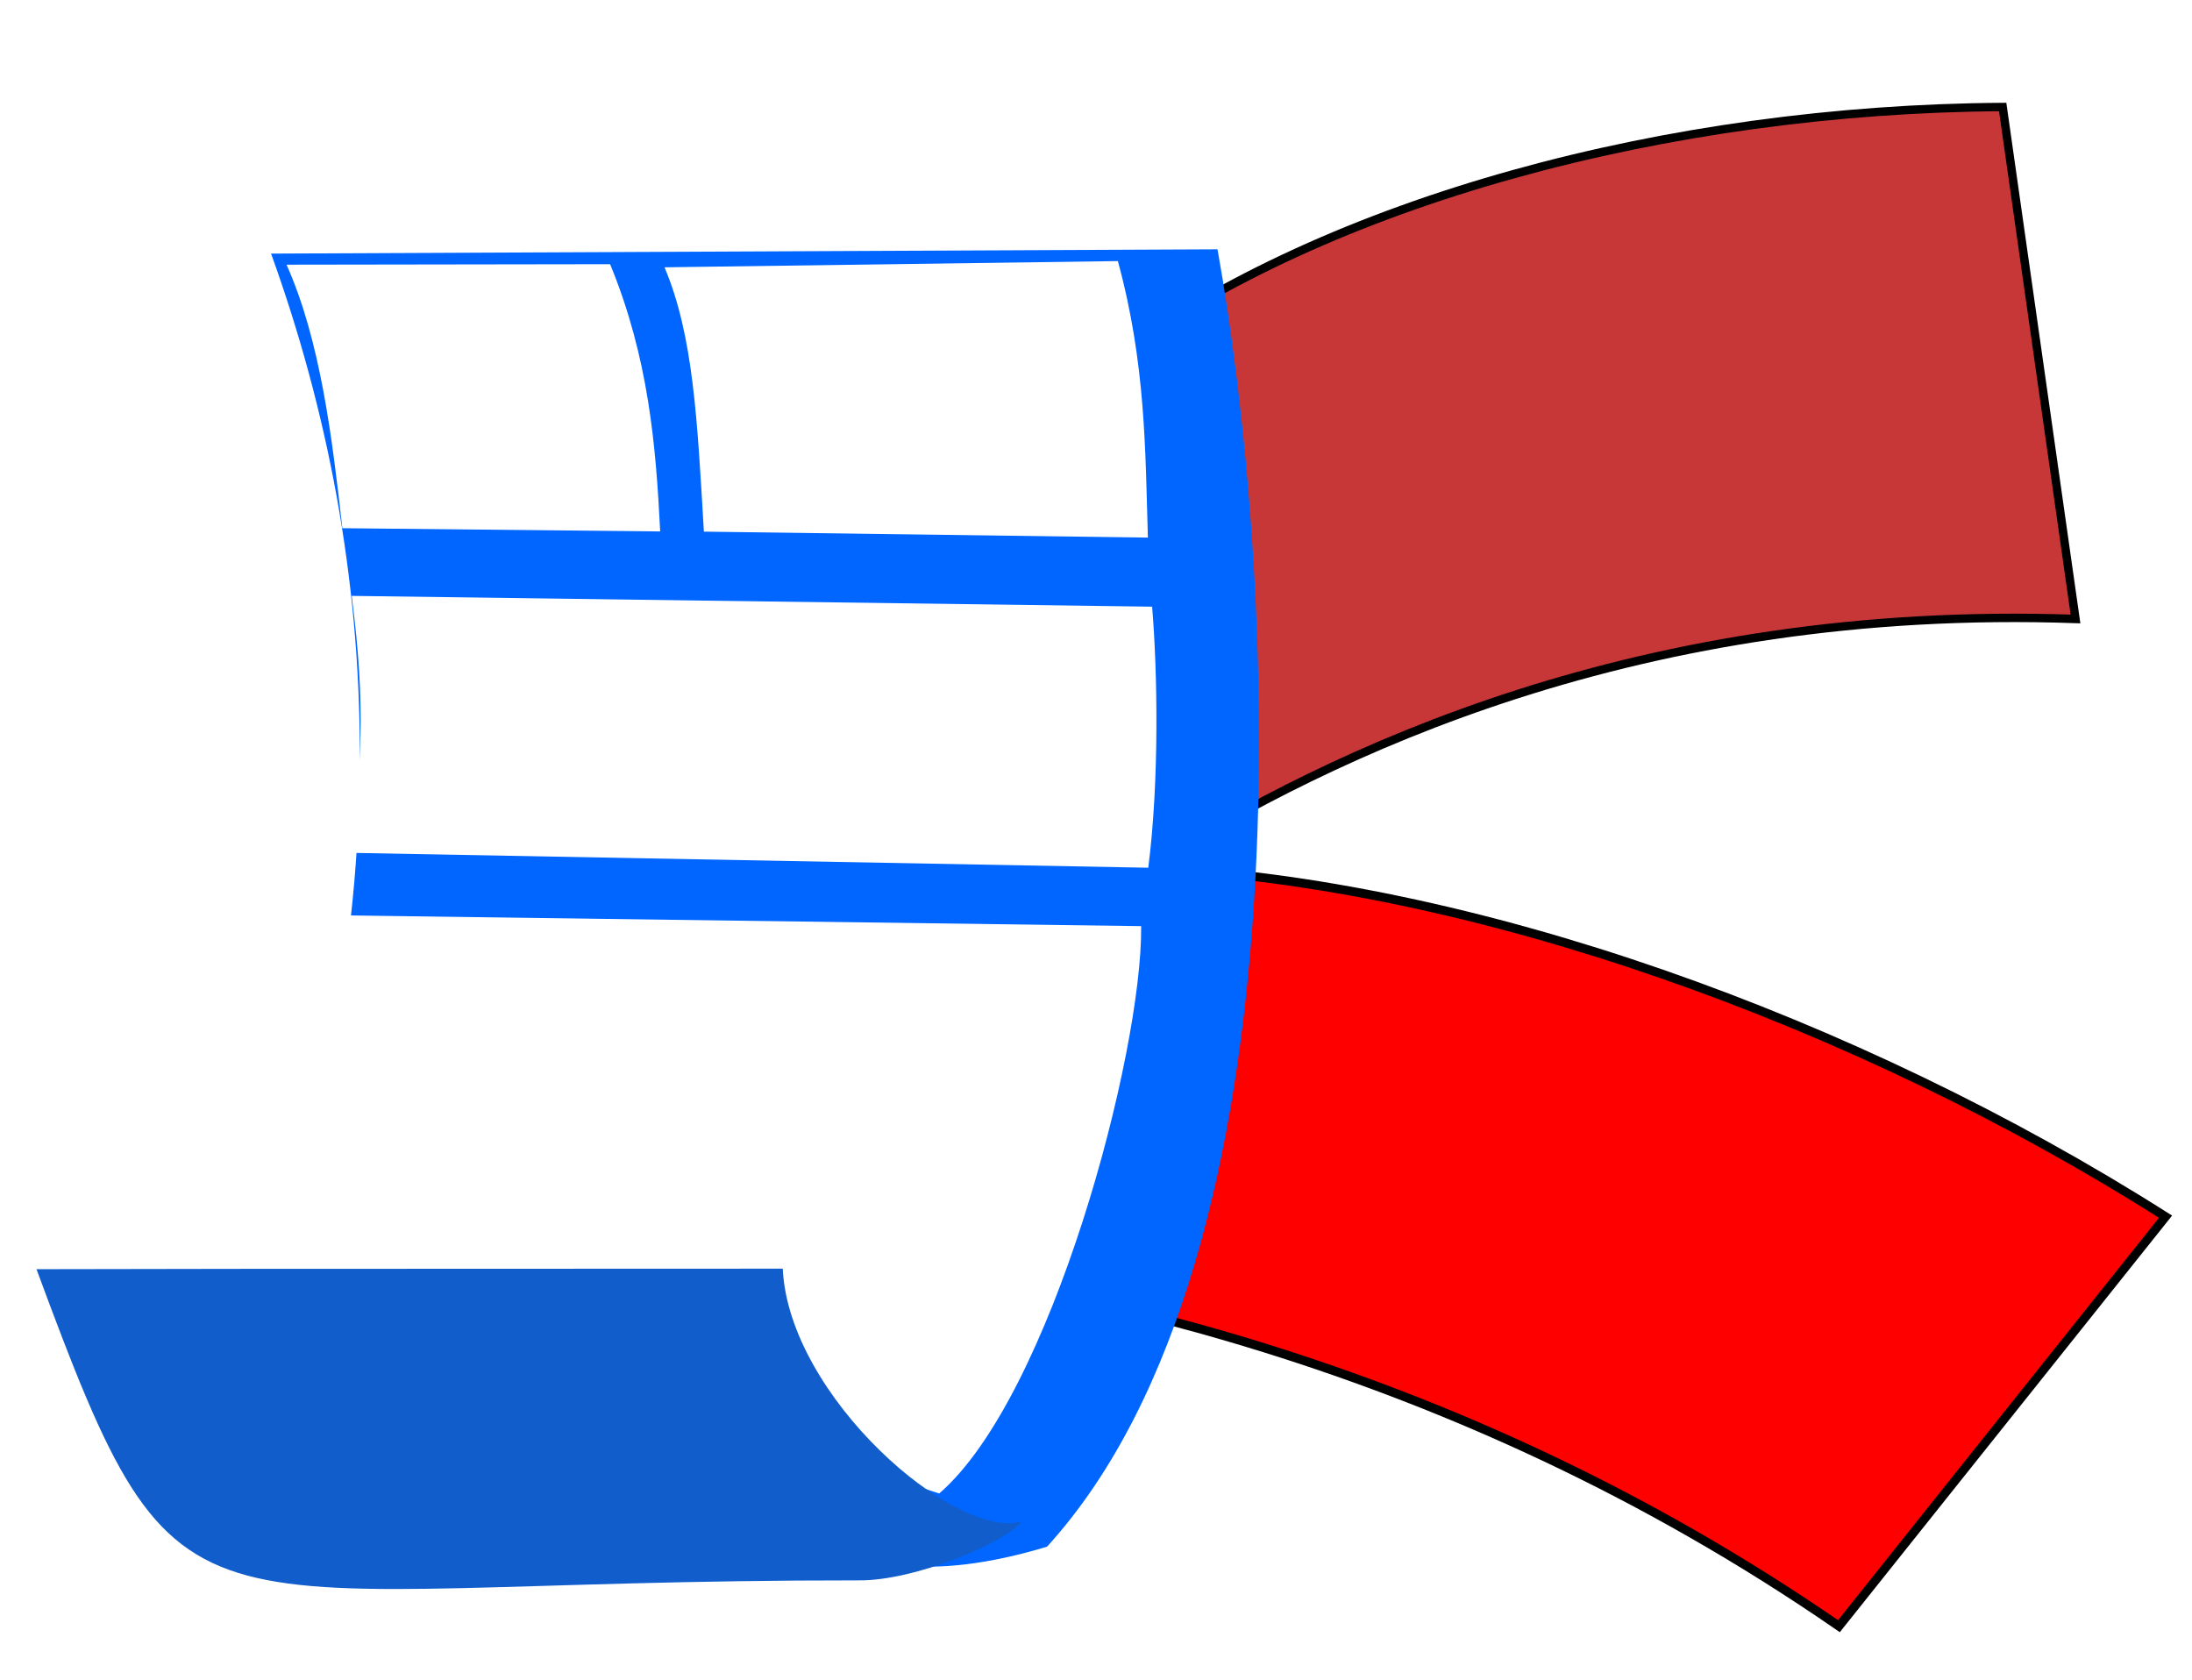 <?xml version="1.0" encoding="UTF-8" standalone="no"?>
<!-- Created with Inkscape (http://www.inkscape.org/) -->

<svg
   width="261"
   height="200"
   viewBox="0 0 69.056 52.917"
   version="1.1"
   id="svg5"
   inkscape:version="1.1.1 (3bf5ae0, 2021-09-20)"
   sodipodi:docname="documento.svg"
   xmlns:inkscape="http://www.inkscape.org/namespaces/inkscape"
   xmlns:sodipodi="http://sodipodi.sourceforge.net/DTD/sodipodi-0.dtd"
   xmlns:xlink="http://www.w3.org/1999/xlink"
   xmlns="http://www.w3.org/2000/svg"
   xmlns:svg="http://www.w3.org/2000/svg">
  <sodipodi:namedview
     id="namedview7"
     pagecolor="#ffffff"
     bordercolor="#666666"
     borderopacity="1.0"
     inkscape:pageshadow="2"
     inkscape:pageopacity="0.0"
     inkscape:pagecheckerboard="0"
     inkscape:document-units="mm"
     showgrid="false"
     units="px"
     width="201px"
     inkscape:zoom="1.3934011"
     inkscape:cx="256.56646"
     inkscape:cy="48.801453"
     inkscape:window-width="1366"
     inkscape:window-height="743"
     inkscape:window-x="0"
     inkscape:window-y="0"
     inkscape:window-maximized="1"
     inkscape:current-layer="svg5" />
  <defs
     id="defs2">
    <linearGradient
       id="linearGradient950">
      <stop
         id="stop946"
         offset="0"
         style="stop-color:#00112b;stop-opacity:1;" />
      <stop
         id="stop948"
         offset="1"
         style="stop-color:#00112b;stop-opacity:0;" />
    </linearGradient>
    <linearGradient
       gradientUnits="userSpaceOnUse"
       y2="40.901"
       x2="99.5"
       y1="140.906"
       x1="103.541"
       id="linearGradient952"
       xlink:href="#linearGradient950" />
    <filter
       height="1.05"
       y="-0.025"
       width="1.046"
       x="-0.023"
       id="filter980"
       style="color-interpolation-filters:sRGB">
      <feGaussianBlur
         id="feGaussianBlur982"
         stdDeviation="1.692" />
    </filter>
    <filter
       height="1.048"
       y="-0.024"
       width="1.048"
       x="-0.024"
       id="filter1031"
       style="color-interpolation-filters:sRGB">
      <feGaussianBlur
         id="feGaussianBlur1033"
         stdDeviation="1.671" />
    </filter>
    <filter
       height="1.05"
       y="-0.025"
       width="1.046"
       x="-0.023"
       id="filter1054"
       style="color-interpolation-filters:sRGB">
      <feGaussianBlur
         id="feGaussianBlur1056"
         stdDeviation="0.458" />
    </filter>
    <filter
       inkscape:menu="Shadows and Glows"
       inkscape:menu-tooltip="Cut out, add inner shadow and colorize some parts of an image"
       style="color-interpolation-filters:sRGB"
       inkscape:label="Emergence"
       id="filter19280"
       x="-0.121"
       y="-0.092"
       width="1.294"
       height="1.222">
      <feColorMatrix
         values="0 0 0 0 0 0 0 0 0 0 0 0 0 0 0 0.21 0.72 0.07 0 0 "
         result="result1"
         id="feColorMatrix19252" />
      <feColorMatrix
         values="1 0 0 0 0 0 1 0 0 0 0 0 1 0 0 0 0 0 2 0 "
         result="result9"
         id="feColorMatrix19254" />
      <feComposite
         in2="result9"
         in="SourceGraphic"
         operator="in"
         result="result4"
         id="feComposite19256" />
      <feFlood
         result="result2"
         flood-color="rgb(0,0,0)"
         id="feFlood19258" />
      <feComposite
         in2="result9"
         operator="in"
         result="result10"
         id="feComposite19260" />
      <feComposite
         in2="result4"
         operator="atop"
         id="feComposite19262" />
      <feGaussianBlur
         stdDeviation="3"
         result="result8"
         id="feGaussianBlur19264" />
      <feOffset
         dx="3"
         dy="3"
         result="result3"
         in="result8"
         id="feOffset19266" />
      <feFlood
         flood-opacity="1"
         flood-color="rgb(219,173,62)"
         result="result5"
         id="feFlood19268" />
      <feMerge
         result="result6"
         id="feMerge19276">
        <feMergeNode
           in="result5"
           id="feMergeNode19270" />
        <feMergeNode
           in="result3"
           id="feMergeNode19272" />
        <feMergeNode
           in="result4"
           id="feMergeNode19274" />
      </feMerge>
      <feComposite
         in2="SourceGraphic"
         operator="in"
         result="fbSourceGraphic"
         id="feComposite19278" />
      <feColorMatrix
         result="fbSourceGraphicAlpha"
         in="fbSourceGraphic"
         values="0 0 0 -1 0 0 0 0 -1 0 0 0 0 -1 0 0 0 0 1 0"
         id="feColorMatrix21628" />
      <feColorMatrix
         id="feColorMatrix21630"
         values="0 0 0 0 0 0 0 0 0 0 0 0 0 0 0 0.21 0.72 0.07 0 0 "
         result="result1"
         in="fbSourceGraphic" />
      <feColorMatrix
         id="feColorMatrix21632"
         values="1 0 0 0 0 0 1 0 0 0 0 0 1 0 0 0 0 0 2 0 "
         result="result9" />
      <feComposite
         in2="result9"
         id="feComposite21634"
         in="fbSourceGraphic"
         operator="in"
         result="result4" />
      <feFlood
         id="feFlood21636"
         result="result2"
         flood-color="rgb(0,0,0)" />
      <feComposite
         in2="result9"
         id="feComposite21638"
         operator="in"
         result="result10" />
      <feComposite
         in2="result4"
         id="feComposite21640"
         operator="atop" />
      <feGaussianBlur
         id="feGaussianBlur21642"
         stdDeviation="3"
         result="result8" />
      <feOffset
         id="feOffset21644"
         dx="3"
         dy="3"
         result="result3"
         in="result8" />
      <feFlood
         id="feFlood21646"
         flood-opacity="1"
         flood-color="rgb(219,173,62)"
         result="result5" />
      <feMerge
         id="feMerge21648"
         result="result6">
        <feMergeNode
           id="feMergeNode21650"
           in="result5" />
        <feMergeNode
           id="feMergeNode21652"
           in="result3" />
        <feMergeNode
           id="feMergeNode21654"
           in="result4" />
      </feMerge>
      <feComposite
         in2="fbSourceGraphic"
         id="feComposite21656"
         operator="in"
         result="result7" />
    </filter>
    <filter
       inkscape:menu="Shadows and Glows"
       inkscape:menu-tooltip="Cut out, add inner shadow and colorize some parts of an image"
       style="color-interpolation-filters:sRGB"
       inkscape:label="Emergence"
       id="filter21626"
       x="-0.061"
       y="-0.189"
       width="1.149"
       height="1.457">
      <feColorMatrix
         values="0 0 0 0 0 0 0 0 0 0 0 0 0 0 0 0.21 0.72 0.07 0 0 "
         result="result1"
         id="feColorMatrix21598" />
      <feColorMatrix
         values="1 0 0 0 0 0 1 0 0 0 0 0 1 0 0 0 0 0 2 0 "
         result="result9"
         id="feColorMatrix21600" />
      <feComposite
         in2="result9"
         in="SourceGraphic"
         operator="in"
         result="result4"
         id="feComposite21602" />
      <feFlood
         result="result2"
         flood-color="rgb(0,0,0)"
         id="feFlood21604" />
      <feComposite
         in2="result9"
         operator="in"
         result="result10"
         id="feComposite21606" />
      <feComposite
         in2="result4"
         operator="atop"
         id="feComposite21608" />
      <feGaussianBlur
         stdDeviation="3"
         result="result8"
         id="feGaussianBlur21610" />
      <feOffset
         dx="3"
         dy="3"
         result="result3"
         in="result8"
         id="feOffset21612" />
      <feFlood
         flood-opacity="1"
         flood-color="rgb(219,173,62)"
         result="result5"
         id="feFlood21614" />
      <feMerge
         result="result6"
         id="feMerge21622">
        <feMergeNode
           in="result5"
           id="feMergeNode21616" />
        <feMergeNode
           in="result3"
           id="feMergeNode21618" />
        <feMergeNode
           in="result4"
           id="feMergeNode21620" />
      </feMerge>
      <feComposite
         in2="SourceGraphic"
         operator="in"
         result="result7"
         id="feComposite21624" />
    </filter>
  </defs>
  <path
     style="fill:#c83737;stroke:#000000;stroke-width:0.265px;stroke-linecap:butt;stroke-linejoin:miter;stroke-opacity:1"
     d="m 35.064,11.311 1.111,16.025 c 5.794,-3.672 15.528,-8.314 29.211,-7.837 L 63.092,3.371 C 52.598,3.436 41.854,6.296 35.064,11.311 Z"
     id="path21710"
     sodipodi:nodetypes="ccccc" />
  <path
     style="fill:#ff0000;stroke:#000000;stroke-width:0.28px;stroke-linecap:butt;stroke-linejoin:miter;stroke-opacity:1"
     d="M 36.175,27.336 24.869,39.458 c 8.188,0.82 20.769,3.29 33.064,11.771 L 68.223,38.329 C 58.462,32.133 46.318,27.788 36.175,27.336 Z"
     id="path21710-5"
     sodipodi:nodetypes="ccccc" />
  <g
     inkscape:label="Layer 1"
     inkscape:groupmode="layer"
     id="layer1">
    <path
       id="path1022"
       style="fill:#0066ff;stroke:none;stroke-width:1px;stroke-linecap:butt;stroke-linejoin:miter;stroke-opacity:1;filter:url(#filter19280)"
       d="M 140.039,28.518 27.525,29.027 C 41.008,66.355 42.555,108.026 26.42,152.721 l 64.938,-0.023 c -9.412,23.251 0.232,38.545 28.415,30.051 32.085,-35.225 26.803,-117.975 20.267,-154.23 z"
       transform="matrix(0.265,0,0,0.265,-0.345,-1.293)"
       sodipodi:nodetypes="ccccccc" />
    <path
       style="fill:#ffffff;stroke:none;stroke-width:0.265px;stroke-linecap:butt;stroke-linejoin:miter;stroke-opacity:1"
       d="M 9.027,8.338 19.221,8.323 c 1.21,2.945 1.441,5.692 1.577,8.419 L 10.785,16.64 C 10.464,13.788 10.096,10.733 9.027,8.338 Z"
       id="path4601"
       sodipodi:nodetypes="ccccc" />
    <path
       style="fill:#ffffff;stroke:none;stroke-width:0.41px;stroke-linecap:butt;stroke-linejoin:miter;stroke-opacity:1"
       d="m 11.08,18.772 25.216,0.34 c 0.172,2.064 0.228,5.494 -0.121,8.224 l -25.134,-0.469 c 0.337,-2.698 0.492,-4.589 0.039,-8.095 z"
       id="path4601-6"
       sodipodi:nodetypes="cccccc" />
    <path
       style="fill:#ffffff;stroke:none;stroke-width:0.41px;stroke-linecap:butt;stroke-linejoin:miter;stroke-opacity:1"
       d="m 10.735,28.836 25.216,0.34 c 0.039,4.015 -2.838,14.838 -6.363,17.873 L 7.691,39.937 c 1.378,-2.941 2.85,-7.451 3.045,-11.101 z"
       id="path4601-6-7"
       sodipodi:nodetypes="cccccc" />
    <path
       id="path42"
       style="fill:#115dcb;fill-opacity:1;stroke:none;stroke-width:1px;stroke-linecap:butt;stroke-linejoin:miter;stroke-opacity:1;filter:url(#filter21626)"
       d="m 119.772,182.748 c -7.948,2.267 -27.706,-14.884 -28.415,-30.051 l -64.938,0.023 -23.781,0.039 c 17.67,47.837 16.483,36.932 97.739,36.993 6.647,0.08 17.446,-4.478 19.395,-7.004 z"
       transform="matrix(0.265,0,0,0.265,-0.345,-1.293)"
       sodipodi:nodetypes="cccccc" />
    <path
       style="fill:#ffffff;stroke:none;stroke-width:0.265px;stroke-linecap:butt;stroke-linejoin:miter;stroke-opacity:1"
       d="M 20.935,8.421 35.217,8.225 c 0.881,3.227 0.863,5.977 0.946,8.711 L 22.175,16.748 C 21.967,13.243 21.847,10.58 20.935,8.421 Z"
       id="path4601-3"
       sodipodi:nodetypes="ccccc" />
    <g
       id="g15265"
       transform="matrix(0.938,0,0,0.946,-52.474,-2.409)">
      <g
         id="layer2" />
    </g>
  </g>
  <g
     inkscape:groupmode="layer"
     id="layer3"
     inkscape:label="Layer 2" />
</svg>
